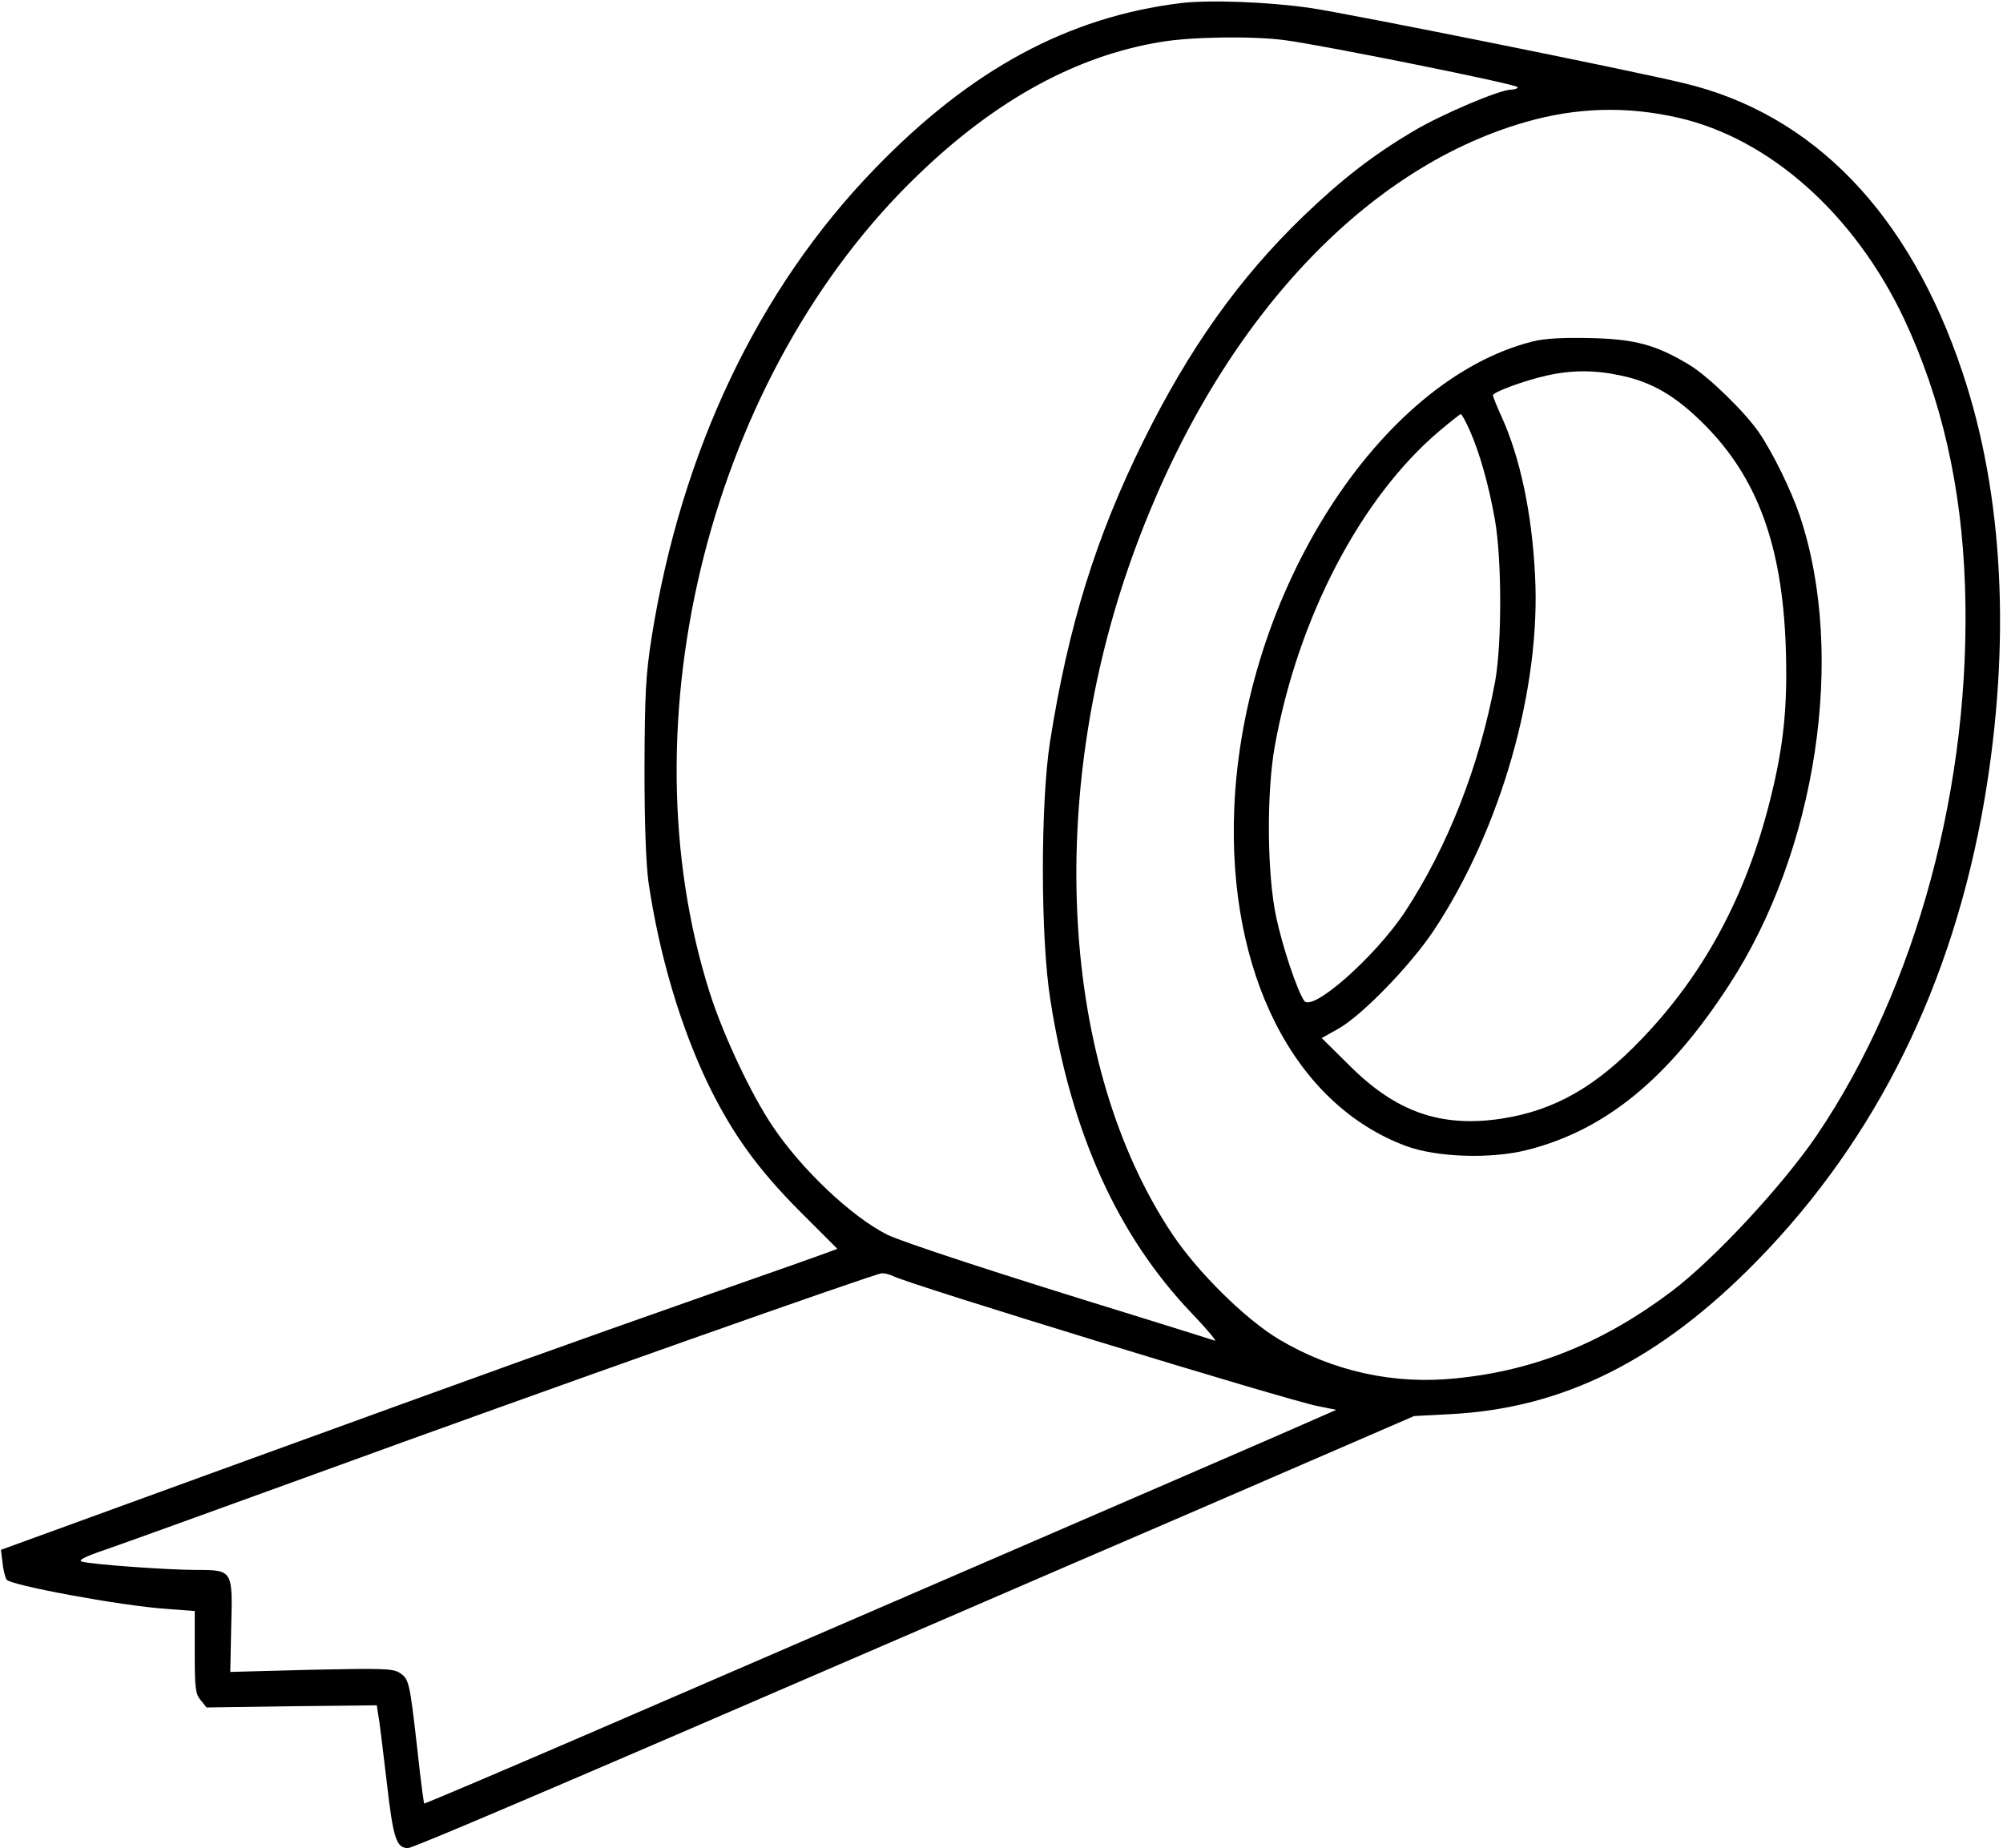<?xml version="1.0" standalone="no"?>
<!DOCTYPE svg PUBLIC "-//W3C//DTD SVG 20010904//EN"
 "http://www.w3.org/TR/2001/REC-SVG-20010904/DTD/svg10.dtd">
<svg version="1.0" xmlns="http://www.w3.org/2000/svg"
 width="648pt" height="598pt" viewBox="0 0 648 598"
 preserveAspectRatio="xMidYMid meet">
<g transform="translate(0,598) scale(0.1,-0.1)"
fill="#000000" stroke="none">
<path d="M3820 5970 c-365 -45 -680 -215 -990 -536 -377 -389 -626 -913 -722
-1517 -19 -122 -22 -181 -23 -422 0 -183 5 -311 13 -370 35 -236 103 -465 192
-651 78 -161 160 -275 296 -412 l123 -123 -27 -10 c-15 -6 -187 -67 -382 -135
-520 -183 -636 -225 -1506 -541 l-791 -288 5 -40 c2 -22 8 -47 13 -56 9 -18
370 -85 517 -95 l92 -7 0 -132 c0 -116 2 -136 19 -156 l19 -24 275 4 276 3 5
-33 c4 -19 15 -115 27 -214 21 -184 31 -215 69 -215 15 0 406 166 1645 702
319 138 731 316 915 395 184 80 416 180 515 223 l180 78 115 6 c367 18 681
175 997 499 385 395 631 894 733 1489 86 507 62 986 -71 1383 -171 513 -482
836 -902 936 -178 43 -1084 225 -1207 243 -137 20 -326 27 -420 16z m337 -120
c122 -16 753 -143 753 -152 0 -4 -9 -8 -21 -8 -37 0 -223 -79 -316 -134 -130
-77 -231 -155 -357 -276 -207 -200 -368 -426 -516 -725 -155 -313 -244 -601
-303 -975 -31 -199 -31 -634 1 -835 67 -430 217 -762 456 -1013 50 -52 84 -93
76 -90 -8 3 -127 40 -265 83 -436 134 -749 237 -795 260 -115 58 -276 210
-370 350 -70 104 -159 293 -203 430 -282 883 4 2007 674 2650 251 242 511 384
783 429 99 17 297 20 403 6z m1273 -251 c296 -68 571 -313 731 -653 120 -257
185 -539 196 -861 22 -639 -157 -1302 -479 -1778 -111 -163 -330 -399 -468
-504 -221 -167 -445 -258 -700 -283 -201 -21 -399 23 -572 126 -109 65 -264
218 -347 343 -360 542 -410 1412 -125 2198 263 727 733 1244 1269 1398 167 48
328 52 495 14z m-2541 -3748 c45 -25 1279 -403 1375 -421 l59 -12 -194 -85
c-204 -89 -1367 -592 -2239 -969 -283 -122 -516 -221 -518 -220 -1 2 -12 82
-22 177 -25 220 -27 226 -57 246 -22 14 -54 15 -286 10 l-262 -7 3 146 c5 183
5 184 -112 184 -95 0 -342 18 -371 27 -14 4 9 16 80 40 55 19 354 127 665 240
751 274 1820 652 1843 653 10 0 26 -4 36 -9z"/>
<path d="M4958 4875 c-496 -125 -936 -814 -965 -1510 -22 -534 193 -958 555
-1093 99 -37 275 -43 393 -13 252 64 455 229 653 534 283 434 379 1068 229
1517 -28 83 -86 202 -132 270 -46 67 -163 181 -225 219 -108 65 -176 84 -321
87 -89 2 -148 -1 -187 -11z m285 -110 c102 -21 181 -68 272 -160 170 -171 250
-389 262 -713 7 -196 -6 -326 -52 -507 -77 -305 -213 -558 -414 -767 -149
-156 -284 -232 -455 -258 -195 -29 -340 22 -490 172 l-90 89 55 31 c76 43 233
205 308 318 217 328 347 784 327 1150 -10 199 -48 378 -107 509 -16 35 -29 67
-29 72 0 10 102 48 175 64 80 18 155 18 238 0z m-488 -178 c33 -75 61 -176 81
-287 23 -129 23 -402 1 -525 -51 -274 -153 -534 -292 -746 -97 -146 -301 -326
-326 -287 -24 36 -70 176 -90 269 -30 138 -32 403 -5 554 75 416 278 804 531
1019 37 31 68 56 71 56 3 0 16 -24 29 -53z"/>
</g>
</svg>
